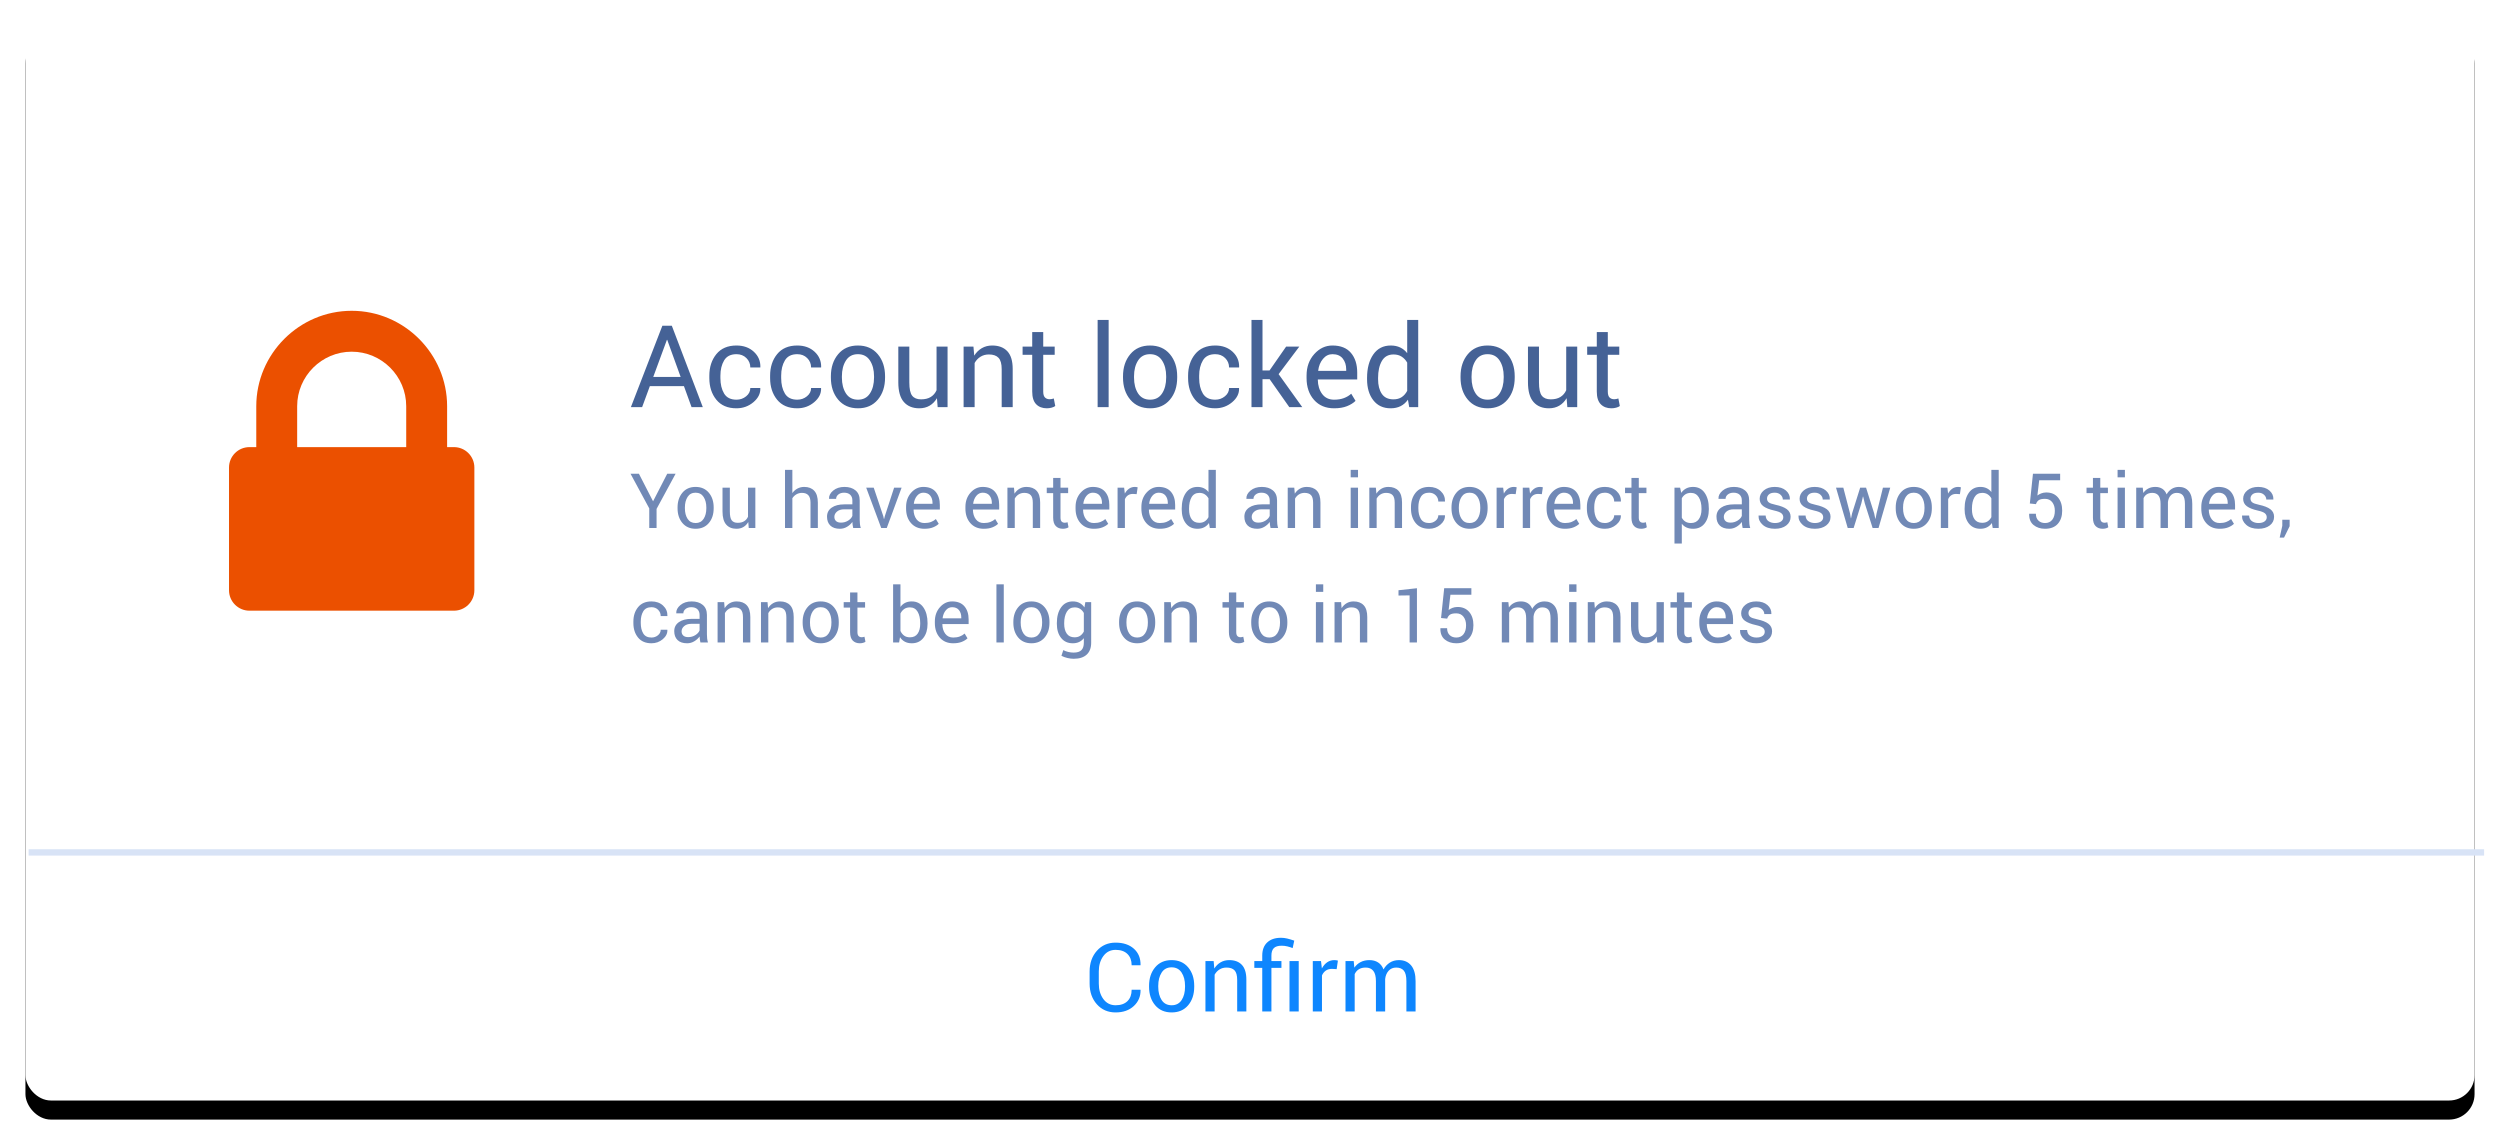 <?xml version="1.0" encoding="UTF-8"?>
<svg width="393px" height="178px" viewBox="0 0 393 178" version="1.1" xmlns="http://www.w3.org/2000/svg" xmlns:xlink="http://www.w3.org/1999/xlink">
    <!-- Generator: Sketch 41.2 (35397) - http://www.bohemiancoding.com/sketch -->
    <title>Group 28</title>
    <desc>Created with Sketch.</desc>
    <defs>
        <rect id="path-1" x="0" y="0" width="385" height="170" rx="4"></rect>
        <filter x="-50%" y="-50%" width="200%" height="200%" filterUnits="objectBoundingBox" id="filter-2">
            <feOffset dx="0" dy="1" in="SourceAlpha" result="shadowOffsetOuter1"></feOffset>
            <feGaussianBlur stdDeviation="2" in="shadowOffsetOuter1" result="shadowBlurOuter1"></feGaussianBlur>
            <feColorMatrix values="0 0 0 0 0   0 0 0 0 0   0 0 0 0 0  0 0 0 0.15 0" type="matrix" in="shadowBlurOuter1" result="shadowMatrixOuter1"></feColorMatrix>
            <feOffset dx="0" dy="2" in="SourceAlpha" result="shadowOffsetOuter2"></feOffset>
            <feGaussianBlur stdDeviation="1" in="shadowOffsetOuter2" result="shadowBlurOuter2"></feGaussianBlur>
            <feColorMatrix values="0 0 0 0 0   0 0 0 0 0   0 0 0 0 0  0 0 0 0.3 0" type="matrix" in="shadowBlurOuter2" result="shadowMatrixOuter2"></feColorMatrix>
            <feMerge>
                <feMergeNode in="shadowMatrixOuter1"></feMergeNode>
                <feMergeNode in="shadowMatrixOuter2"></feMergeNode>
            </feMerge>
        </filter>
    </defs>
    <g id="template(outline)" stroke="none" stroke-width="1" fill="none" fill-rule="evenodd">
        <g id="card-temp" transform="translate(-821, -1146)">
            <g id="Group-28" transform="translate(825, 1149)">
                <g id="Rectangle-147-Copy-5">
                    <use fill="black" fill-opacity="1" filter="url(#filter-2)" xlink:href="#path-1"></use>
                    <use fill="#FFFFFF" fill-rule="evenodd" xlink:href="#path-1"></use>
                </g>
                <path d="M42.714,67.286 L42.714,60.857 C42.714,56.136 46.565,52.286 51.286,52.286 C56.007,52.286 59.857,56.136 59.857,60.857 L59.857,67.286 L42.714,67.286 Z M70.571,70.5 C70.571,68.725 69.132,67.286 67.357,67.286 L66.286,67.286 L66.286,60.857 C66.286,52.62 59.522,45.857 51.286,45.857 C43.049,45.857 36.286,52.62 36.286,60.857 L36.286,67.286 L35.214,67.286 C33.44,67.286 32,68.725 32,70.5 L32,89.786 C32,91.56 33.44,93 35.214,93 L67.357,93 C69.132,93 70.571,91.56 70.571,89.786 L70.571,70.5 Z" id="lock-copy" fill="#EB5000"></path>
                <path d="M103.517,57.704 L98.155,57.704 L96.942,61 L95.176,61 L100.124,48.203 L101.609,48.203 L106.479,61 L104.712,61 L103.517,57.704 Z M98.691,56.254 L102.998,56.254 L100.889,50.427 L100.836,50.427 L98.691,56.254 Z M111.778,59.831 C112.353,59.831 112.858,59.654 113.294,59.299 C113.731,58.945 113.949,58.51 113.949,57.994 L115.505,57.994 L115.522,58.047 C115.552,58.867 115.187,59.595 114.428,60.231 C113.669,60.867 112.786,61.185 111.778,61.185 C110.396,61.185 109.338,60.733 108.605,59.831 C107.873,58.929 107.507,57.795 107.507,56.43 L107.507,56.061 C107.507,54.707 107.875,53.578 108.61,52.672 C109.345,51.767 110.401,51.314 111.778,51.314 C112.892,51.314 113.801,51.643 114.507,52.299 C115.213,52.955 115.555,53.761 115.531,54.716 L115.514,54.769 L113.949,54.769 C113.949,54.188 113.744,53.695 113.334,53.288 C112.924,52.88 112.405,52.677 111.778,52.677 C110.87,52.677 110.221,53.003 109.832,53.657 C109.442,54.31 109.247,55.111 109.247,56.061 L109.247,56.43 C109.247,57.402 109.44,58.212 109.827,58.86 C110.214,59.507 110.864,59.831 111.778,59.831 Z M121.332,59.831 C121.906,59.831 122.412,59.654 122.848,59.299 C123.285,58.945 123.503,58.51 123.503,57.994 L125.059,57.994 L125.076,58.047 C125.105,58.867 124.741,59.595 123.982,60.231 C123.223,60.867 122.34,61.185 121.332,61.185 C119.949,61.185 118.892,60.733 118.159,59.831 C117.427,58.929 117.061,57.795 117.061,56.43 L117.061,56.061 C117.061,54.707 117.428,53.578 118.164,52.672 C118.899,51.767 119.955,51.314 121.332,51.314 C122.445,51.314 123.355,51.643 124.061,52.299 C124.767,52.955 125.108,53.761 125.085,54.716 L125.067,54.769 L123.503,54.769 C123.503,54.188 123.298,53.695 122.888,53.288 C122.478,52.88 121.959,52.677 121.332,52.677 C120.424,52.677 119.775,53.003 119.385,53.657 C118.996,54.31 118.801,55.111 118.801,56.061 L118.801,56.43 C118.801,57.402 118.994,58.212 119.381,58.86 C119.768,59.507 120.418,59.831 121.332,59.831 Z M126.614,56.157 C126.614,54.751 126.995,53.592 127.757,52.681 C128.519,51.77 129.553,51.314 130.859,51.314 C132.178,51.314 133.219,51.769 133.984,52.677 C134.749,53.585 135.131,54.745 135.131,56.157 L135.131,56.351 C135.131,57.769 134.75,58.929 133.988,59.831 C133.227,60.733 132.189,61.185 130.877,61.185 C129.564,61.185 128.526,60.732 127.761,59.827 C126.997,58.921 126.614,57.763 126.614,56.351 L126.614,56.157 Z M128.346,56.351 C128.346,57.358 128.558,58.19 128.983,58.847 C129.408,59.503 130.039,59.831 130.877,59.831 C131.703,59.831 132.33,59.503 132.758,58.847 C133.186,58.19 133.399,57.358 133.399,56.351 L133.399,56.157 C133.399,55.161 133.184,54.332 132.753,53.67 C132.323,53.008 131.691,52.677 130.859,52.677 C130.033,52.677 129.408,53.008 128.983,53.67 C128.558,54.332 128.346,55.161 128.346,56.157 L128.346,56.351 Z M143.287,59.594 C142.988,60.104 142.604,60.496 142.136,60.771 C141.667,61.047 141.125,61.185 140.51,61.185 C139.473,61.185 138.664,60.854 138.084,60.191 C137.504,59.529 137.214,58.498 137.214,57.098 L137.214,51.49 L138.945,51.49 L138.945,57.115 C138.945,58.129 139.095,58.826 139.394,59.207 C139.692,59.588 140.158,59.778 140.791,59.778 C141.406,59.778 141.915,59.654 142.316,59.405 C142.717,59.156 143.021,58.803 143.226,58.346 L143.226,51.49 L144.957,51.49 L144.957,61 L143.401,61 L143.287,59.594 Z M149.026,51.49 L149.149,52.905 C149.466,52.401 149.863,52.01 150.34,51.732 C150.818,51.454 151.361,51.314 151.971,51.314 C152.996,51.314 153.79,51.615 154.353,52.215 C154.915,52.816 155.196,53.743 155.196,54.997 L155.196,61 L153.465,61 L153.465,55.032 C153.465,54.194 153.299,53.6 152.968,53.248 C152.637,52.896 152.132,52.721 151.452,52.721 C150.954,52.721 150.513,52.841 150.129,53.081 C149.746,53.321 149.439,53.649 149.211,54.065 L149.211,61 L147.479,61 L147.479,51.49 L149.026,51.49 Z M159.995,49.196 L159.995,51.49 L161.797,51.49 L161.797,52.773 L159.995,52.773 L159.995,58.548 C159.995,58.993 160.087,59.307 160.272,59.488 C160.457,59.67 160.701,59.761 161.006,59.761 C161.105,59.761 161.215,59.749 161.335,59.726 C161.456,59.702 161.562,59.673 161.656,59.638 L161.885,60.824 C161.756,60.93 161.567,61.016 161.318,61.083 C161.069,61.151 160.818,61.185 160.566,61.185 C159.863,61.185 159.304,60.972 158.888,60.547 C158.472,60.123 158.264,59.456 158.264,58.548 L158.264,52.773 L156.752,52.773 L156.752,51.49 L158.264,51.49 L158.264,49.196 L159.995,49.196 Z M170.278,61 L168.547,61 L168.547,47.289 L170.278,47.289 L170.278,61 Z M172.537,56.157 C172.537,54.751 172.918,53.592 173.68,52.681 C174.441,51.77 175.476,51.314 176.782,51.314 C178.101,51.314 179.142,51.769 179.907,52.677 C180.671,53.585 181.054,54.745 181.054,56.157 L181.054,56.351 C181.054,57.769 180.673,58.929 179.911,59.831 C179.149,60.733 178.112,61.185 176.8,61.185 C175.487,61.185 174.449,60.732 173.684,59.827 C172.919,58.921 172.537,57.763 172.537,56.351 L172.537,56.157 Z M174.269,56.351 C174.269,57.358 174.481,58.19 174.906,58.847 C175.331,59.503 175.962,59.831 176.8,59.831 C177.626,59.831 178.253,59.503 178.681,58.847 C179.108,58.19 179.322,57.358 179.322,56.351 L179.322,56.157 C179.322,55.161 179.107,54.332 178.676,53.67 C178.246,53.008 177.614,52.677 176.782,52.677 C175.956,52.677 175.331,53.008 174.906,53.67 C174.481,54.332 174.269,55.161 174.269,56.157 L174.269,56.351 Z M187.039,59.831 C187.613,59.831 188.119,59.654 188.555,59.299 C188.992,58.945 189.21,58.51 189.21,57.994 L190.766,57.994 L190.783,58.047 C190.812,58.867 190.448,59.595 189.689,60.231 C188.93,60.867 188.047,61.185 187.039,61.185 C185.656,61.185 184.599,60.733 183.866,59.831 C183.134,58.929 182.768,57.795 182.768,56.43 L182.768,56.061 C182.768,54.707 183.135,53.578 183.871,52.672 C184.606,51.767 185.662,51.314 187.039,51.314 C188.152,51.314 189.062,51.643 189.768,52.299 C190.474,52.955 190.815,53.761 190.792,54.716 L190.774,54.769 L189.21,54.769 C189.21,54.188 189.005,53.695 188.595,53.288 C188.185,52.88 187.666,52.677 187.039,52.677 C186.131,52.677 185.482,53.003 185.092,53.657 C184.703,54.31 184.508,55.111 184.508,56.061 L184.508,56.43 C184.508,57.402 184.701,58.212 185.088,58.86 C185.475,59.507 186.125,59.831 187.039,59.831 Z M195.591,56.614 L194.466,56.614 L194.466,61 L192.734,61 L192.734,47.289 L194.466,47.289 L194.466,55.234 L195.573,55.234 L198.175,51.49 L200.249,51.49 L196.997,55.814 L200.715,61 L198.676,61 L195.591,56.614 Z M205.725,61.185 C204.4,61.185 203.347,60.744 202.565,59.862 C201.783,58.98 201.392,57.836 201.392,56.43 L201.392,56.043 C201.392,54.689 201.794,53.563 202.6,52.664 C203.406,51.764 204.359,51.314 205.461,51.314 C206.744,51.314 207.714,51.701 208.37,52.475 C209.026,53.248 209.354,54.279 209.354,55.568 L209.354,56.649 L203.185,56.649 L203.158,56.693 C203.176,57.607 203.407,58.359 203.853,58.948 C204.298,59.537 204.922,59.831 205.725,59.831 C206.311,59.831 206.825,59.748 207.267,59.581 C207.709,59.414 208.092,59.184 208.414,58.891 L209.091,60.016 C208.751,60.35 208.303,60.628 207.746,60.851 C207.189,61.073 206.516,61.185 205.725,61.185 Z M205.461,52.677 C204.881,52.677 204.386,52.921 203.976,53.411 C203.565,53.9 203.313,54.514 203.22,55.252 L203.237,55.296 L207.623,55.296 L207.623,55.067 C207.623,54.388 207.441,53.819 207.078,53.362 C206.715,52.905 206.176,52.677 205.461,52.677 Z M210.901,56.421 C210.901,54.892 211.228,53.658 211.881,52.721 C212.535,51.783 213.45,51.314 214.628,51.314 C215.185,51.314 215.678,51.417 216.109,51.622 C216.54,51.827 216.907,52.126 217.212,52.519 L217.212,47.289 L218.943,47.289 L218.943,61 L217.528,61 L217.326,59.831 C217.016,60.276 216.635,60.613 216.184,60.842 C215.732,61.07 215.208,61.185 214.61,61.185 C213.45,61.185 212.542,60.764 211.886,59.923 C211.229,59.083 210.901,57.977 210.901,56.605 L210.901,56.421 Z M212.633,56.605 C212.633,57.566 212.829,58.335 213.222,58.913 C213.614,59.49 214.224,59.778 215.05,59.778 C215.565,59.778 215.999,59.661 216.351,59.427 C216.702,59.192 216.989,58.864 217.212,58.442 L217.212,54.004 C216.989,53.611 216.701,53.299 216.346,53.068 C215.992,52.836 215.565,52.721 215.067,52.721 C214.235,52.721 213.622,53.063 213.226,53.749 C212.831,54.435 212.633,55.325 212.633,56.421 L212.633,56.605 Z M225.597,56.157 C225.597,54.751 225.978,53.592 226.739,52.681 C227.501,51.77 228.535,51.314 229.842,51.314 C231.16,51.314 232.202,51.769 232.966,52.677 C233.731,53.585 234.113,54.745 234.113,56.157 L234.113,56.351 C234.113,57.769 233.732,58.929 232.971,59.831 C232.209,60.733 231.172,61.185 229.859,61.185 C228.547,61.185 227.508,60.732 226.744,59.827 C225.979,58.921 225.597,57.763 225.597,56.351 L225.597,56.157 Z M227.328,56.351 C227.328,57.358 227.541,58.19 227.965,58.847 C228.39,59.503 229.021,59.831 229.859,59.831 C230.686,59.831 231.312,59.503 231.74,58.847 C232.168,58.19 232.382,57.358 232.382,56.351 L232.382,56.157 C232.382,55.161 232.167,54.332 231.736,53.67 C231.305,53.008 230.674,52.677 229.842,52.677 C229.016,52.677 228.39,53.008 227.965,53.67 C227.541,54.332 227.328,55.161 227.328,56.157 L227.328,56.351 Z M242.27,59.594 C241.971,60.104 241.587,60.496 241.118,60.771 C240.649,61.047 240.107,61.185 239.492,61.185 C238.455,61.185 237.646,60.854 237.066,60.191 C236.486,59.529 236.196,58.498 236.196,57.098 L236.196,51.49 L237.928,51.49 L237.928,57.115 C237.928,58.129 238.077,58.826 238.376,59.207 C238.675,59.588 239.141,59.778 239.773,59.778 C240.389,59.778 240.897,59.654 241.298,59.405 C241.7,59.156 242.003,58.803 242.208,58.346 L242.208,51.49 L243.939,51.49 L243.939,61 L242.384,61 L242.27,59.594 Z M248.747,49.196 L248.747,51.49 L250.549,51.49 L250.549,52.773 L248.747,52.773 L248.747,58.548 C248.747,58.993 248.839,59.307 249.024,59.488 C249.208,59.67 249.453,59.761 249.758,59.761 C249.857,59.761 249.967,59.749 250.087,59.726 C250.208,59.702 250.314,59.673 250.408,59.638 L250.637,60.824 C250.508,60.93 250.319,61.016 250.07,61.083 C249.821,61.151 249.57,61.185 249.318,61.185 C248.615,61.185 248.056,60.972 247.64,60.547 C247.224,60.123 247.016,59.456 247.016,58.548 L247.016,52.773 L245.504,52.773 L245.504,51.49 L247.016,51.49 L247.016,49.196 L248.747,49.196 Z" id="Account-locked-out-Copy" fill="#456296"></path>
                <path d="M98.662,75.805 L100.889,71.469 L102.207,71.469 L99.213,77 L99.213,80 L98.064,80 L98.064,76.924 L95.117,71.469 L96.436,71.469 L98.662,75.805 Z M102.512,76.771 C102.512,75.834 102.766,75.062 103.273,74.454 C103.781,73.847 104.471,73.543 105.342,73.543 C106.221,73.543 106.915,73.846 107.425,74.451 C107.935,75.057 108.189,75.83 108.189,76.771 L108.189,76.9 C108.189,77.846 107.936,78.619 107.428,79.221 C106.92,79.822 106.229,80.123 105.354,80.123 C104.479,80.123 103.786,79.821 103.276,79.218 C102.767,78.614 102.512,77.842 102.512,76.9 L102.512,76.771 Z M103.666,76.9 C103.666,77.572 103.808,78.127 104.091,78.564 C104.374,79.002 104.795,79.221 105.354,79.221 C105.904,79.221 106.322,79.002 106.607,78.564 C106.893,78.127 107.035,77.572 107.035,76.9 L107.035,76.771 C107.035,76.107 106.892,75.555 106.604,75.113 C106.317,74.672 105.896,74.451 105.342,74.451 C104.791,74.451 104.374,74.672 104.091,75.113 C103.808,75.555 103.666,76.107 103.666,76.771 L103.666,76.9 Z M113.627,79.062 C113.428,79.402 113.172,79.664 112.859,79.848 C112.547,80.031 112.186,80.123 111.775,80.123 C111.084,80.123 110.545,79.902 110.158,79.461 C109.771,79.02 109.578,78.332 109.578,77.398 L109.578,73.66 L110.732,73.66 L110.732,77.41 C110.732,78.086 110.832,78.551 111.031,78.805 C111.23,79.059 111.541,79.186 111.963,79.186 C112.373,79.186 112.712,79.103 112.979,78.937 C113.247,78.771 113.449,78.535 113.586,78.23 L113.586,73.66 L114.74,73.66 L114.74,80 L113.703,80 L113.627,79.062 Z M120.559,74.51 C120.777,74.205 121.046,73.968 121.364,73.798 C121.683,73.628 122.035,73.543 122.422,73.543 C123.098,73.543 123.624,73.746 124.001,74.152 C124.378,74.559 124.566,75.184 124.566,76.027 L124.566,80 L123.412,80 L123.412,76.016 C123.412,75.492 123.3,75.105 123.075,74.855 C122.851,74.605 122.516,74.48 122.07,74.48 C121.75,74.48 121.46,74.556 121.2,74.706 C120.94,74.856 120.727,75.061 120.559,75.318 L120.559,80 L119.404,80 L119.404,70.859 L120.559,70.859 L120.559,74.51 Z M130.121,80 C130.082,79.809 130.052,79.64 130.03,79.493 C130.009,79.347 129.996,79.199 129.992,79.051 C129.777,79.355 129.497,79.61 129.151,79.815 C128.806,80.021 128.434,80.123 128.035,80.123 C127.375,80.123 126.872,79.954 126.526,79.616 C126.181,79.278 126.008,78.813 126.008,78.219 C126.008,77.613 126.253,77.14 126.743,76.798 C127.233,76.456 127.898,76.285 128.738,76.285 L129.992,76.285 L129.992,75.658 C129.992,75.287 129.879,74.993 129.652,74.776 C129.426,74.56 129.105,74.451 128.691,74.451 C128.32,74.451 128.019,74.546 127.786,74.735 C127.554,74.925 127.438,75.152 127.438,75.418 L126.336,75.418 L126.324,75.383 C126.301,74.922 126.519,74.5 126.978,74.117 C127.437,73.734 128.029,73.543 128.756,73.543 C129.475,73.543 130.053,73.726 130.49,74.091 C130.928,74.456 131.146,74.982 131.146,75.67 L131.146,78.723 C131.146,78.949 131.158,79.168 131.182,79.379 C131.205,79.59 131.248,79.797 131.311,80 L130.121,80 Z M128.205,79.156 C128.623,79.156 129,79.049 129.336,78.834 C129.672,78.619 129.891,78.373 129.992,78.096 L129.992,77.064 L128.697,77.064 C128.232,77.064 127.86,77.182 127.581,77.416 C127.302,77.65 127.162,77.926 127.162,78.242 C127.162,78.523 127.25,78.746 127.426,78.91 C127.602,79.074 127.861,79.156 128.205,79.156 Z M134.85,78.131 L134.949,78.576 L134.984,78.576 L135.096,78.131 L136.555,73.66 L137.732,73.66 L135.4,80 L134.527,80 L132.166,73.66 L133.35,73.66 L134.85,78.131 Z M141.324,80.123 C140.441,80.123 139.739,79.829 139.218,79.241 C138.696,78.653 138.436,77.891 138.436,76.953 L138.436,76.695 C138.436,75.793 138.704,75.042 139.241,74.442 C139.778,73.843 140.414,73.543 141.148,73.543 C142.004,73.543 142.65,73.801 143.088,74.316 C143.525,74.832 143.744,75.52 143.744,76.379 L143.744,77.1 L139.631,77.1 L139.613,77.129 C139.625,77.738 139.779,78.239 140.076,78.632 C140.373,79.024 140.789,79.221 141.324,79.221 C141.715,79.221 142.058,79.165 142.353,79.054 C142.647,78.942 142.902,78.789 143.117,78.594 L143.568,79.344 C143.342,79.566 143.043,79.752 142.672,79.9 C142.301,80.049 141.852,80.123 141.324,80.123 Z M141.148,74.451 C140.762,74.451 140.432,74.614 140.158,74.94 C139.885,75.267 139.717,75.676 139.654,76.168 L139.666,76.197 L142.59,76.197 L142.59,76.045 C142.59,75.592 142.469,75.213 142.227,74.908 C141.984,74.604 141.625,74.451 141.148,74.451 Z M150.652,80.123 C149.77,80.123 149.067,79.829 148.546,79.241 C148.024,78.653 147.764,77.891 147.764,76.953 L147.764,76.695 C147.764,75.793 148.032,75.042 148.569,74.442 C149.106,73.843 149.742,73.543 150.477,73.543 C151.332,73.543 151.979,73.801 152.416,74.316 C152.854,74.832 153.072,75.52 153.072,76.379 L153.072,77.1 L148.959,77.1 L148.941,77.129 C148.953,77.738 149.107,78.239 149.404,78.632 C149.701,79.024 150.117,79.221 150.652,79.221 C151.043,79.221 151.386,79.165 151.681,79.054 C151.976,78.942 152.23,78.789 152.445,78.594 L152.896,79.344 C152.67,79.566 152.371,79.752 152,79.9 C151.629,80.049 151.18,80.123 150.652,80.123 Z M150.477,74.451 C150.09,74.451 149.76,74.614 149.486,74.94 C149.213,75.267 149.045,75.676 148.982,76.168 L148.994,76.197 L151.918,76.197 L151.918,76.045 C151.918,75.592 151.797,75.213 151.555,74.908 C151.312,74.604 150.953,74.451 150.477,74.451 Z M155.398,73.66 L155.48,74.604 C155.691,74.268 155.956,74.007 156.274,73.821 C156.593,73.636 156.955,73.543 157.361,73.543 C158.045,73.543 158.574,73.743 158.949,74.144 C159.324,74.544 159.512,75.162 159.512,75.998 L159.512,80 L158.357,80 L158.357,76.021 C158.357,75.463 158.247,75.066 158.026,74.832 C157.806,74.598 157.469,74.48 157.016,74.48 C156.684,74.48 156.39,74.561 156.134,74.721 C155.878,74.881 155.674,75.1 155.521,75.377 L155.521,80 L154.367,80 L154.367,73.66 L155.398,73.66 Z M162.711,72.131 L162.711,73.66 L163.912,73.66 L163.912,74.516 L162.711,74.516 L162.711,78.365 C162.711,78.662 162.772,78.871 162.896,78.992 C163.019,79.113 163.182,79.174 163.385,79.174 C163.451,79.174 163.524,79.166 163.604,79.15 C163.685,79.135 163.756,79.115 163.818,79.092 L163.971,79.883 C163.885,79.953 163.759,80.011 163.593,80.056 C163.427,80.101 163.26,80.123 163.092,80.123 C162.623,80.123 162.25,79.981 161.973,79.698 C161.695,79.415 161.557,78.971 161.557,78.365 L161.557,74.516 L160.549,74.516 L160.549,73.66 L161.557,73.66 L161.557,72.131 L162.711,72.131 Z M167.967,80.123 C167.084,80.123 166.382,79.829 165.86,79.241 C165.339,78.653 165.078,77.891 165.078,76.953 L165.078,76.695 C165.078,75.793 165.347,75.042 165.884,74.442 C166.421,73.843 167.057,73.543 167.791,73.543 C168.646,73.543 169.293,73.801 169.73,74.316 C170.168,74.832 170.387,75.52 170.387,76.379 L170.387,77.1 L166.273,77.1 L166.256,77.129 C166.268,77.738 166.422,78.239 166.719,78.632 C167.016,79.024 167.432,79.221 167.967,79.221 C168.357,79.221 168.7,79.165 168.995,79.054 C169.29,78.942 169.545,78.789 169.76,78.594 L170.211,79.344 C169.984,79.566 169.686,79.752 169.314,79.9 C168.943,80.049 168.494,80.123 167.967,80.123 Z M167.791,74.451 C167.404,74.451 167.074,74.614 166.801,74.94 C166.527,75.267 166.359,75.676 166.297,76.168 L166.309,76.197 L169.232,76.197 L169.232,76.045 C169.232,75.592 169.111,75.213 168.869,74.908 C168.627,74.604 168.268,74.451 167.791,74.451 Z M174.682,74.68 L174.09,74.645 C173.785,74.645 173.528,74.717 173.319,74.861 C173.11,75.006 172.949,75.209 172.836,75.471 L172.836,80 L171.682,80 L171.682,73.66 L172.713,73.66 L172.824,74.586 C173.004,74.258 173.226,74.002 173.489,73.818 C173.753,73.635 174.057,73.543 174.4,73.543 C174.486,73.543 174.568,73.55 174.646,73.563 C174.725,73.577 174.789,73.592 174.84,73.607 L174.682,74.68 Z M178.314,80.123 C177.432,80.123 176.729,79.829 176.208,79.241 C175.687,78.653 175.426,77.891 175.426,76.953 L175.426,76.695 C175.426,75.793 175.694,75.042 176.231,74.442 C176.769,73.843 177.404,73.543 178.139,73.543 C178.994,73.543 179.641,73.801 180.078,74.316 C180.516,74.832 180.734,75.52 180.734,76.379 L180.734,77.1 L176.621,77.1 L176.604,77.129 C176.615,77.738 176.77,78.239 177.066,78.632 C177.363,79.024 177.779,79.221 178.314,79.221 C178.705,79.221 179.048,79.165 179.343,79.054 C179.638,78.942 179.893,78.789 180.107,78.594 L180.559,79.344 C180.332,79.566 180.033,79.752 179.662,79.9 C179.291,80.049 178.842,80.123 178.314,80.123 Z M178.139,74.451 C177.752,74.451 177.422,74.614 177.148,74.94 C176.875,75.267 176.707,75.676 176.645,76.168 L176.656,76.197 L179.58,76.197 L179.58,76.045 C179.58,75.592 179.459,75.213 179.217,74.908 C178.975,74.604 178.615,74.451 178.139,74.451 Z M181.766,76.947 C181.766,75.928 181.983,75.105 182.419,74.48 C182.854,73.855 183.465,73.543 184.25,73.543 C184.621,73.543 184.95,73.611 185.237,73.748 C185.524,73.885 185.77,74.084 185.973,74.346 L185.973,70.859 L187.127,70.859 L187.127,80 L186.184,80 L186.049,79.221 C185.842,79.518 185.588,79.742 185.287,79.895 C184.986,80.047 184.637,80.123 184.238,80.123 C183.465,80.123 182.859,79.843 182.422,79.282 C181.984,78.722 181.766,77.984 181.766,77.07 L181.766,76.947 Z M182.92,77.07 C182.92,77.711 183.051,78.224 183.312,78.608 C183.574,78.993 183.98,79.186 184.531,79.186 C184.875,79.186 185.164,79.107 185.398,78.951 C185.633,78.795 185.824,78.576 185.973,78.295 L185.973,75.336 C185.824,75.074 185.632,74.866 185.396,74.712 C185.159,74.558 184.875,74.48 184.543,74.48 C183.988,74.48 183.579,74.709 183.315,75.166 C183.052,75.623 182.92,76.217 182.92,76.947 L182.92,77.07 Z M195.729,80 C195.689,79.809 195.659,79.64 195.638,79.493 C195.616,79.347 195.604,79.199 195.6,79.051 C195.385,79.355 195.104,79.61 194.759,79.815 C194.413,80.021 194.041,80.123 193.643,80.123 C192.982,80.123 192.479,79.954 192.134,79.616 C191.788,79.278 191.615,78.813 191.615,78.219 C191.615,77.613 191.86,77.14 192.351,76.798 C192.841,76.456 193.506,76.285 194.346,76.285 L195.6,76.285 L195.6,75.658 C195.6,75.287 195.486,74.993 195.26,74.776 C195.033,74.56 194.713,74.451 194.299,74.451 C193.928,74.451 193.626,74.546 193.394,74.735 C193.161,74.925 193.045,75.152 193.045,75.418 L191.943,75.418 L191.932,75.383 C191.908,74.922 192.126,74.5 192.585,74.117 C193.044,73.734 193.637,73.543 194.363,73.543 C195.082,73.543 195.66,73.726 196.098,74.091 C196.535,74.456 196.754,74.982 196.754,75.67 L196.754,78.723 C196.754,78.949 196.766,79.168 196.789,79.379 C196.812,79.59 196.855,79.797 196.918,80 L195.729,80 Z M193.812,79.156 C194.23,79.156 194.607,79.049 194.943,78.834 C195.279,78.619 195.498,78.373 195.6,78.096 L195.6,77.064 L194.305,77.064 C193.84,77.064 193.468,77.182 193.188,77.416 C192.909,77.65 192.77,77.926 192.77,78.242 C192.77,78.523 192.857,78.746 193.033,78.91 C193.209,79.074 193.469,79.156 193.812,79.156 Z M199.461,73.66 L199.543,74.604 C199.754,74.268 200.019,74.007 200.337,73.821 C200.655,73.636 201.018,73.543 201.424,73.543 C202.107,73.543 202.637,73.743 203.012,74.144 C203.387,74.544 203.574,75.162 203.574,75.998 L203.574,80 L202.42,80 L202.42,76.021 C202.42,75.463 202.31,75.066 202.089,74.832 C201.868,74.598 201.531,74.48 201.078,74.48 C200.746,74.48 200.452,74.561 200.196,74.721 C199.94,74.881 199.736,75.1 199.584,75.377 L199.584,80 L198.43,80 L198.43,73.66 L199.461,73.66 Z M209.48,80 L208.326,80 L208.326,73.66 L209.48,73.66 L209.48,80 Z M209.48,72.037 L208.326,72.037 L208.326,70.859 L209.48,70.859 L209.48,72.037 Z M212.287,73.66 L212.369,74.604 C212.58,74.268 212.845,74.007 213.163,73.821 C213.481,73.636 213.844,73.543 214.25,73.543 C214.934,73.543 215.463,73.743 215.838,74.144 C216.213,74.544 216.4,75.162 216.4,75.998 L216.4,80 L215.246,80 L215.246,76.021 C215.246,75.463 215.136,75.066 214.915,74.832 C214.694,74.598 214.357,74.48 213.904,74.48 C213.572,74.48 213.278,74.561 213.022,74.721 C212.767,74.881 212.563,75.1 212.41,75.377 L212.41,80 L211.256,80 L211.256,73.66 L212.287,73.66 Z M220.654,79.221 C221.037,79.221 221.374,79.103 221.665,78.866 C221.956,78.63 222.102,78.34 222.102,77.996 L223.139,77.996 L223.15,78.031 C223.17,78.578 222.927,79.063 222.421,79.487 C221.915,79.911 221.326,80.123 220.654,80.123 C219.732,80.123 219.027,79.822 218.539,79.221 C218.051,78.619 217.807,77.863 217.807,76.953 L217.807,76.707 C217.807,75.805 218.052,75.052 218.542,74.448 C219.032,73.845 219.736,73.543 220.654,73.543 C221.396,73.543 222.003,73.762 222.474,74.199 C222.944,74.637 223.172,75.174 223.156,75.811 L223.145,75.846 L222.102,75.846 C222.102,75.459 221.965,75.13 221.691,74.858 C221.418,74.587 221.072,74.451 220.654,74.451 C220.049,74.451 219.616,74.669 219.356,75.104 C219.097,75.54 218.967,76.074 218.967,76.707 L218.967,76.953 C218.967,77.602 219.096,78.142 219.354,78.573 C219.611,79.005 220.045,79.221 220.654,79.221 Z M224.176,76.771 C224.176,75.834 224.43,75.062 224.938,74.454 C225.445,73.847 226.135,73.543 227.006,73.543 C227.885,73.543 228.579,73.846 229.089,74.451 C229.599,75.057 229.854,75.83 229.854,76.771 L229.854,76.9 C229.854,77.846 229.6,78.619 229.092,79.221 C228.584,79.822 227.893,80.123 227.018,80.123 C226.143,80.123 225.45,79.821 224.94,79.218 C224.431,78.614 224.176,77.842 224.176,76.9 L224.176,76.771 Z M225.33,76.9 C225.33,77.572 225.472,78.127 225.755,78.564 C226.038,79.002 226.459,79.221 227.018,79.221 C227.568,79.221 227.986,79.002 228.271,78.564 C228.557,78.127 228.699,77.572 228.699,76.9 L228.699,76.771 C228.699,76.107 228.556,75.555 228.269,75.113 C227.981,74.672 227.561,74.451 227.006,74.451 C226.455,74.451 226.038,74.672 225.755,75.113 C225.472,75.555 225.33,76.107 225.33,76.771 L225.33,76.9 Z M234.266,74.68 L233.674,74.645 C233.369,74.645 233.112,74.717 232.903,74.861 C232.694,75.006 232.533,75.209 232.42,75.471 L232.42,80 L231.266,80 L231.266,73.66 L232.297,73.66 L232.408,74.586 C232.588,74.258 232.81,74.002 233.073,73.818 C233.337,73.635 233.641,73.543 233.984,73.543 C234.07,73.543 234.152,73.55 234.23,73.563 C234.309,73.577 234.373,73.592 234.424,73.607 L234.266,74.68 Z M238.379,74.68 L237.787,74.645 C237.482,74.645 237.226,74.717 237.017,74.861 C236.808,75.006 236.646,75.209 236.533,75.471 L236.533,80 L235.379,80 L235.379,73.66 L236.41,73.66 L236.521,74.586 C236.701,74.258 236.923,74.002 237.187,73.818 C237.45,73.635 237.754,73.543 238.098,73.543 C238.184,73.543 238.266,73.55 238.344,73.563 C238.422,73.577 238.486,73.592 238.537,73.607 L238.379,74.68 Z M242.012,80.123 C241.129,80.123 240.427,79.829 239.905,79.241 C239.384,78.653 239.123,77.891 239.123,76.953 L239.123,76.695 C239.123,75.793 239.392,75.042 239.929,74.442 C240.466,73.843 241.102,73.543 241.836,73.543 C242.691,73.543 243.338,73.801 243.775,74.316 C244.213,74.832 244.432,75.52 244.432,76.379 L244.432,77.1 L240.318,77.1 L240.301,77.129 C240.312,77.738 240.467,78.239 240.764,78.632 C241.061,79.024 241.477,79.221 242.012,79.221 C242.402,79.221 242.745,79.165 243.04,79.054 C243.335,78.942 243.59,78.789 243.805,78.594 L244.256,79.344 C244.029,79.566 243.73,79.752 243.359,79.9 C242.988,80.049 242.539,80.123 242.012,80.123 Z M241.836,74.451 C241.449,74.451 241.119,74.614 240.846,74.94 C240.572,75.267 240.404,75.676 240.342,76.168 L240.354,76.197 L243.277,76.197 L243.277,76.045 C243.277,75.592 243.156,75.213 242.914,74.908 C242.672,74.604 242.313,74.451 241.836,74.451 Z M248.305,79.221 C248.688,79.221 249.024,79.103 249.315,78.866 C249.606,78.63 249.752,78.34 249.752,77.996 L250.789,77.996 L250.801,78.031 C250.82,78.578 250.577,79.063 250.071,79.487 C249.565,79.911 248.977,80.123 248.305,80.123 C247.383,80.123 246.678,79.822 246.189,79.221 C245.701,78.619 245.457,77.863 245.457,76.953 L245.457,76.707 C245.457,75.805 245.702,75.052 246.192,74.448 C246.683,73.845 247.387,73.543 248.305,73.543 C249.047,73.543 249.653,73.762 250.124,74.199 C250.595,74.637 250.822,75.174 250.807,75.811 L250.795,75.846 L249.752,75.846 C249.752,75.459 249.615,75.13 249.342,74.858 C249.068,74.587 248.723,74.451 248.305,74.451 C247.699,74.451 247.267,74.669 247.007,75.104 C246.747,75.54 246.617,76.074 246.617,76.707 L246.617,76.953 C246.617,77.602 246.746,78.142 247.004,78.573 C247.262,79.005 247.695,79.221 248.305,79.221 Z M253.619,72.131 L253.619,73.66 L254.82,73.66 L254.82,74.516 L253.619,74.516 L253.619,78.365 C253.619,78.662 253.681,78.871 253.804,78.992 C253.927,79.113 254.09,79.174 254.293,79.174 C254.359,79.174 254.433,79.166 254.513,79.15 C254.593,79.135 254.664,79.115 254.727,79.092 L254.879,79.883 C254.793,79.953 254.667,80.011 254.501,80.056 C254.335,80.101 254.168,80.123 254,80.123 C253.531,80.123 253.158,79.981 252.881,79.698 C252.604,79.415 252.465,78.971 252.465,78.365 L252.465,74.516 L251.457,74.516 L251.457,73.66 L252.465,73.66 L252.465,72.131 L253.619,72.131 Z M264.629,77.07 C264.629,77.984 264.41,78.722 263.973,79.282 C263.535,79.843 262.932,80.123 262.162,80.123 C261.771,80.123 261.429,80.058 261.134,79.927 C260.839,79.796 260.588,79.6 260.381,79.338 L260.381,82.438 L259.227,82.438 L259.227,73.66 L260.111,73.66 L260.293,74.48 C260.5,74.176 260.758,73.943 261.066,73.783 C261.375,73.623 261.734,73.543 262.145,73.543 C262.93,73.543 263.54,73.854 263.976,74.478 C264.411,75.101 264.629,75.924 264.629,76.947 L264.629,77.07 Z M263.475,76.947 C263.475,76.229 263.333,75.638 263.05,75.175 C262.767,74.712 262.35,74.48 261.799,74.48 C261.467,74.48 261.184,74.556 260.949,74.706 C260.715,74.856 260.525,75.062 260.381,75.324 L260.381,78.389 C260.525,78.65 260.715,78.854 260.949,79.001 C261.184,79.147 261.471,79.221 261.811,79.221 C262.357,79.221 262.771,79.021 263.053,78.62 C263.334,78.22 263.475,77.703 263.475,77.07 L263.475,76.947 Z M269.943,80 C269.904,79.809 269.874,79.64 269.853,79.493 C269.831,79.347 269.818,79.199 269.814,79.051 C269.6,79.355 269.319,79.61 268.974,79.815 C268.628,80.021 268.256,80.123 267.857,80.123 C267.197,80.123 266.694,79.954 266.349,79.616 C266.003,79.278 265.83,78.813 265.83,78.219 C265.83,77.613 266.075,77.14 266.565,76.798 C267.056,76.456 267.721,76.285 268.561,76.285 L269.814,76.285 L269.814,75.658 C269.814,75.287 269.701,74.993 269.475,74.776 C269.248,74.56 268.928,74.451 268.514,74.451 C268.143,74.451 267.841,74.546 267.608,74.735 C267.376,74.925 267.26,75.152 267.26,75.418 L266.158,75.418 L266.146,75.383 C266.123,74.922 266.341,74.5 266.8,74.117 C267.259,73.734 267.852,73.543 268.578,73.543 C269.297,73.543 269.875,73.726 270.312,74.091 C270.75,74.456 270.969,74.982 270.969,75.67 L270.969,78.723 C270.969,78.949 270.98,79.168 271.004,79.379 C271.027,79.59 271.07,79.797 271.133,80 L269.943,80 Z M268.027,79.156 C268.445,79.156 268.822,79.049 269.158,78.834 C269.494,78.619 269.713,78.373 269.814,78.096 L269.814,77.064 L268.52,77.064 C268.055,77.064 267.683,77.182 267.403,77.416 C267.124,77.65 266.984,77.926 266.984,78.242 C266.984,78.523 267.072,78.746 267.248,78.91 C267.424,79.074 267.684,79.156 268.027,79.156 Z M276.33,78.318 C276.33,78.064 276.233,77.855 276.04,77.691 C275.847,77.527 275.48,77.385 274.941,77.264 C274.172,77.096 273.593,76.868 273.204,76.581 C272.815,76.294 272.621,75.902 272.621,75.406 C272.621,74.891 272.84,74.451 273.277,74.088 C273.715,73.725 274.285,73.543 274.988,73.543 C275.727,73.543 276.313,73.732 276.749,74.111 C277.185,74.49 277.393,74.951 277.373,75.494 L277.361,75.529 L276.26,75.529 C276.26,75.252 276.144,75.003 275.911,74.782 C275.679,74.562 275.371,74.451 274.988,74.451 C274.578,74.451 274.273,74.541 274.074,74.721 C273.875,74.9 273.775,75.117 273.775,75.371 C273.775,75.621 273.863,75.818 274.039,75.963 C274.215,76.107 274.572,76.236 275.111,76.35 C275.912,76.521 276.508,76.755 276.898,77.05 C277.289,77.345 277.484,77.74 277.484,78.236 C277.484,78.799 277.257,79.254 276.802,79.602 C276.347,79.949 275.752,80.123 275.018,80.123 C274.209,80.123 273.572,79.918 273.107,79.508 C272.643,79.098 272.422,78.619 272.445,78.072 L272.457,78.037 L273.559,78.037 C273.578,78.447 273.73,78.747 274.016,78.937 C274.301,79.126 274.635,79.221 275.018,79.221 C275.428,79.221 275.749,79.138 275.981,78.972 C276.214,78.806 276.33,78.588 276.33,78.318 Z M282.605,78.318 C282.605,78.064 282.509,77.855 282.315,77.691 C282.122,77.527 281.756,77.385 281.217,77.264 C280.447,77.096 279.868,76.868 279.479,76.581 C279.091,76.294 278.896,75.902 278.896,75.406 C278.896,74.891 279.115,74.451 279.553,74.088 C279.99,73.725 280.561,73.543 281.264,73.543 C282.002,73.543 282.589,73.732 283.024,74.111 C283.46,74.49 283.668,74.951 283.648,75.494 L283.637,75.529 L282.535,75.529 C282.535,75.252 282.419,75.003 282.187,74.782 C281.954,74.562 281.646,74.451 281.264,74.451 C280.854,74.451 280.549,74.541 280.35,74.721 C280.15,74.9 280.051,75.117 280.051,75.371 C280.051,75.621 280.139,75.818 280.314,75.963 C280.49,76.107 280.848,76.236 281.387,76.35 C282.188,76.521 282.783,76.755 283.174,77.05 C283.564,77.345 283.76,77.74 283.76,78.236 C283.76,78.799 283.532,79.254 283.077,79.602 C282.622,79.949 282.027,80.123 281.293,80.123 C280.484,80.123 279.848,79.918 279.383,79.508 C278.918,79.098 278.697,78.619 278.721,78.072 L278.732,78.037 L279.834,78.037 C279.854,78.447 280.006,78.747 280.291,78.937 C280.576,79.126 280.91,79.221 281.293,79.221 C281.703,79.221 282.024,79.138 282.257,78.972 C282.489,78.806 282.605,78.588 282.605,78.318 Z M286.818,77.691 L286.953,78.459 L286.988,78.459 L287.152,77.691 L288.418,73.66 L289.344,73.66 L290.615,77.691 L290.797,78.547 L290.832,78.547 L291.002,77.691 L291.998,73.66 L293.146,73.66 L291.307,80 L290.375,80 L289.15,76.139 L288.887,75.061 L288.852,75.066 L288.6,76.139 L287.393,80 L286.461,80 L284.621,73.66 L285.77,73.66 L286.818,77.691 Z M294.008,76.771 C294.008,75.834 294.262,75.062 294.77,74.454 C295.277,73.847 295.967,73.543 296.838,73.543 C297.717,73.543 298.411,73.846 298.921,74.451 C299.431,75.057 299.686,75.83 299.686,76.771 L299.686,76.9 C299.686,77.846 299.432,78.619 298.924,79.221 C298.416,79.822 297.725,80.123 296.85,80.123 C295.975,80.123 295.282,79.821 294.772,79.218 C294.263,78.614 294.008,77.842 294.008,76.9 L294.008,76.771 Z M295.162,76.9 C295.162,77.572 295.304,78.127 295.587,78.564 C295.87,79.002 296.291,79.221 296.85,79.221 C297.4,79.221 297.818,79.002 298.104,78.564 C298.389,78.127 298.531,77.572 298.531,76.9 L298.531,76.771 C298.531,76.107 298.388,75.555 298.101,75.113 C297.813,74.672 297.393,74.451 296.838,74.451 C296.287,74.451 295.87,74.672 295.587,75.113 C295.304,75.555 295.162,76.107 295.162,76.771 L295.162,76.9 Z M304.098,74.68 L303.506,74.645 C303.201,74.645 302.944,74.717 302.735,74.861 C302.526,75.006 302.365,75.209 302.252,75.471 L302.252,80 L301.098,80 L301.098,73.66 L302.129,73.66 L302.24,74.586 C302.42,74.258 302.642,74.002 302.905,73.818 C303.169,73.635 303.473,73.543 303.816,73.543 C303.902,73.543 303.984,73.55 304.062,73.563 C304.141,73.577 304.205,73.592 304.256,73.607 L304.098,74.68 Z M304.836,76.947 C304.836,75.928 305.054,75.105 305.489,74.48 C305.925,73.855 306.535,73.543 307.32,73.543 C307.691,73.543 308.021,73.611 308.308,73.748 C308.595,73.885 308.84,74.084 309.043,74.346 L309.043,70.859 L310.197,70.859 L310.197,80 L309.254,80 L309.119,79.221 C308.912,79.518 308.658,79.742 308.357,79.895 C308.057,80.047 307.707,80.123 307.309,80.123 C306.535,80.123 305.93,79.843 305.492,79.282 C305.055,78.722 304.836,77.984 304.836,77.07 L304.836,76.947 Z M305.99,77.07 C305.99,77.711 306.121,78.224 306.383,78.608 C306.645,78.993 307.051,79.186 307.602,79.186 C307.945,79.186 308.234,79.107 308.469,78.951 C308.703,78.795 308.895,78.576 309.043,78.295 L309.043,75.336 C308.895,75.074 308.702,74.866 308.466,74.712 C308.229,74.558 307.945,74.48 307.613,74.48 C307.059,74.48 306.649,74.709 306.386,75.166 C306.122,75.623 305.99,76.217 305.99,76.947 L305.99,77.07 Z M315.09,76.15 L315.582,71.469 L319.854,71.469 L319.854,72.494 L316.561,72.494 L316.279,74.891 C316.459,74.758 316.659,74.647 316.88,74.56 C317.101,74.472 317.355,74.424 317.645,74.416 C318.43,74.408 319.048,74.664 319.499,75.184 C319.95,75.703 320.176,76.402 320.176,77.281 C320.176,78.137 319.946,78.824 319.487,79.344 C319.028,79.863 318.359,80.123 317.48,80.123 C316.758,80.123 316.156,79.926 315.676,79.531 C315.195,79.137 314.965,78.557 314.984,77.791 L314.996,77.756 L316.039,77.756 C316.039,78.221 316.173,78.581 316.44,78.837 C316.708,79.093 317.055,79.221 317.48,79.221 C317.969,79.221 318.348,79.049 318.617,78.705 C318.887,78.361 319.021,77.891 319.021,77.293 C319.021,76.746 318.885,76.297 318.611,75.945 C318.338,75.594 317.961,75.418 317.48,75.418 C317.027,75.418 316.699,75.486 316.496,75.623 C316.293,75.76 316.145,75.969 316.051,76.25 L315.09,76.15 Z M326.164,72.131 L326.164,73.66 L327.365,73.66 L327.365,74.516 L326.164,74.516 L326.164,78.365 C326.164,78.662 326.226,78.871 326.349,78.992 C326.472,79.113 326.635,79.174 326.838,79.174 C326.904,79.174 326.978,79.166 327.058,79.15 C327.138,79.135 327.209,79.115 327.271,79.092 L327.424,79.883 C327.338,79.953 327.212,80.011 327.046,80.056 C326.88,80.101 326.713,80.123 326.545,80.123 C326.076,80.123 325.703,79.981 325.426,79.698 C325.148,79.415 325.01,78.971 325.01,78.365 L325.01,74.516 L324.002,74.516 L324.002,73.66 L325.01,73.66 L325.01,72.131 L326.164,72.131 Z M330.037,80 L328.883,80 L328.883,73.66 L330.037,73.66 L330.037,80 Z M330.037,72.037 L328.883,72.037 L328.883,70.859 L330.037,70.859 L330.037,72.037 Z M332.844,73.66 L332.926,74.492 C333.133,74.191 333.396,73.958 333.714,73.792 C334.032,73.626 334.402,73.543 334.824,73.543 C335.246,73.543 335.608,73.641 335.911,73.836 C336.214,74.031 336.441,74.324 336.594,74.715 C336.793,74.355 337.057,74.07 337.385,73.859 C337.713,73.648 338.096,73.543 338.533,73.543 C339.178,73.543 339.687,73.765 340.062,74.208 C340.438,74.651 340.625,75.318 340.625,76.209 L340.625,80 L339.471,80 L339.471,76.197 C339.471,75.572 339.363,75.13 339.148,74.87 C338.934,74.61 338.613,74.48 338.188,74.48 C337.793,74.48 337.474,74.617 337.229,74.891 C336.985,75.164 336.842,75.51 336.799,75.928 L336.799,80 L335.639,80 L335.639,76.197 C335.639,75.604 335.528,75.169 335.308,74.894 C335.087,74.618 334.77,74.48 334.355,74.48 C334.004,74.48 333.715,74.553 333.488,74.697 C333.262,74.842 333.088,75.045 332.967,75.307 L332.967,80 L331.812,80 L331.812,73.66 L332.844,73.66 Z M344.932,80.123 C344.049,80.123 343.347,79.829 342.825,79.241 C342.304,78.653 342.043,77.891 342.043,76.953 L342.043,76.695 C342.043,75.793 342.312,75.042 342.849,74.442 C343.386,73.843 344.021,73.543 344.756,73.543 C345.611,73.543 346.258,73.801 346.695,74.316 C347.133,74.832 347.352,75.52 347.352,76.379 L347.352,77.1 L343.238,77.1 L343.221,77.129 C343.232,77.738 343.387,78.239 343.684,78.632 C343.98,79.024 344.396,79.221 344.932,79.221 C345.322,79.221 345.665,79.165 345.96,79.054 C346.255,78.942 346.51,78.789 346.725,78.594 L347.176,79.344 C346.949,79.566 346.65,79.752 346.279,79.9 C345.908,80.049 345.459,80.123 344.932,80.123 Z M344.756,74.451 C344.369,74.451 344.039,74.614 343.766,74.94 C343.492,75.267 343.324,75.676 343.262,76.168 L343.273,76.197 L346.197,76.197 L346.197,76.045 C346.197,75.592 346.076,75.213 345.834,74.908 C345.592,74.604 345.232,74.451 344.756,74.451 Z M352.332,78.318 C352.332,78.064 352.235,77.855 352.042,77.691 C351.849,77.527 351.482,77.385 350.943,77.264 C350.174,77.096 349.595,76.868 349.206,76.581 C348.817,76.294 348.623,75.902 348.623,75.406 C348.623,74.891 348.842,74.451 349.279,74.088 C349.717,73.725 350.287,73.543 350.99,73.543 C351.729,73.543 352.315,73.732 352.751,74.111 C353.187,74.49 353.395,74.951 353.375,75.494 L353.363,75.529 L352.262,75.529 C352.262,75.252 352.146,75.003 351.913,74.782 C351.681,74.562 351.373,74.451 350.99,74.451 C350.58,74.451 350.275,74.541 350.076,74.721 C349.877,74.9 349.777,75.117 349.777,75.371 C349.777,75.621 349.865,75.818 350.041,75.963 C350.217,76.107 350.574,76.236 351.113,76.35 C351.914,76.521 352.51,76.755 352.9,77.05 C353.291,77.345 353.486,77.74 353.486,78.236 C353.486,78.799 353.259,79.254 352.804,79.602 C352.349,79.949 351.754,80.123 351.02,80.123 C350.211,80.123 349.574,79.918 349.109,79.508 C348.645,79.098 348.424,78.619 348.447,78.072 L348.459,78.037 L349.561,78.037 C349.58,78.447 349.732,78.747 350.018,78.937 C350.303,79.126 350.637,79.221 351.02,79.221 C351.43,79.221 351.751,79.138 351.983,78.972 C352.216,78.806 352.332,78.588 352.332,78.318 Z M355.93,79.719 L355.051,81.512 L354.365,81.512 L354.775,79.66 L354.775,78.705 L355.93,78.705 L355.93,79.719 Z M98.416,97.221 C98.799,97.221 99.136,97.103 99.427,96.866 C99.718,96.63 99.863,96.34 99.863,95.996 L100.9,95.996 L100.912,96.031 C100.932,96.578 100.688,97.063 100.183,97.487 C99.677,97.911 99.088,98.123 98.416,98.123 C97.494,98.123 96.789,97.822 96.301,97.221 C95.812,96.619 95.568,95.863 95.568,94.953 L95.568,94.707 C95.568,93.805 95.813,93.052 96.304,92.448 C96.794,91.845 97.498,91.543 98.416,91.543 C99.158,91.543 99.765,91.762 100.235,92.199 C100.706,92.637 100.934,93.174 100.918,93.811 L100.906,93.846 L99.863,93.846 C99.863,93.459 99.727,93.13 99.453,92.858 C99.18,92.587 98.834,92.451 98.416,92.451 C97.811,92.451 97.378,92.669 97.118,93.104 C96.858,93.54 96.729,94.074 96.729,94.707 L96.729,94.953 C96.729,95.602 96.857,96.142 97.115,96.573 C97.373,97.005 97.807,97.221 98.416,97.221 Z M106.104,98 C106.064,97.809 106.034,97.64 106.013,97.493 C105.991,97.347 105.979,97.199 105.975,97.051 C105.76,97.355 105.479,97.61 105.134,97.815 C104.788,98.021 104.416,98.123 104.018,98.123 C103.357,98.123 102.854,97.954 102.509,97.616 C102.163,97.278 101.99,96.813 101.99,96.219 C101.99,95.613 102.235,95.14 102.726,94.798 C103.216,94.456 103.881,94.285 104.721,94.285 L105.975,94.285 L105.975,93.658 C105.975,93.287 105.861,92.993 105.635,92.776 C105.408,92.56 105.088,92.451 104.674,92.451 C104.303,92.451 104.001,92.546 103.769,92.735 C103.536,92.925 103.42,93.152 103.42,93.418 L102.318,93.418 L102.307,93.383 C102.283,92.922 102.501,92.5 102.96,92.117 C103.419,91.734 104.012,91.543 104.738,91.543 C105.457,91.543 106.035,91.726 106.473,92.091 C106.91,92.456 107.129,92.982 107.129,93.67 L107.129,96.723 C107.129,96.949 107.141,97.168 107.164,97.379 C107.188,97.59 107.23,97.797 107.293,98 L106.104,98 Z M104.188,97.156 C104.605,97.156 104.982,97.049 105.318,96.834 C105.654,96.619 105.873,96.373 105.975,96.096 L105.975,95.064 L104.68,95.064 C104.215,95.064 103.843,95.182 103.563,95.416 C103.284,95.65 103.145,95.926 103.145,96.242 C103.145,96.523 103.232,96.746 103.408,96.91 C103.584,97.074 103.844,97.156 104.188,97.156 Z M109.836,91.66 L109.918,92.604 C110.129,92.268 110.394,92.007 110.712,91.821 C111.03,91.636 111.393,91.543 111.799,91.543 C112.482,91.543 113.012,91.743 113.387,92.144 C113.762,92.544 113.949,93.162 113.949,93.998 L113.949,98 L112.795,98 L112.795,94.021 C112.795,93.463 112.685,93.066 112.464,92.832 C112.243,92.598 111.906,92.48 111.453,92.48 C111.121,92.48 110.827,92.561 110.571,92.721 C110.315,92.881 110.111,93.1 109.959,93.377 L109.959,98 L108.805,98 L108.805,91.66 L109.836,91.66 Z M116.656,91.66 L116.738,92.604 C116.949,92.268 117.214,92.007 117.532,91.821 C117.851,91.636 118.213,91.543 118.619,91.543 C119.303,91.543 119.832,91.743 120.207,92.144 C120.582,92.544 120.77,93.162 120.77,93.998 L120.77,98 L119.615,98 L119.615,94.021 C119.615,93.463 119.505,93.066 119.284,92.832 C119.063,92.598 118.727,92.48 118.273,92.48 C117.941,92.48 117.647,92.561 117.392,92.721 C117.136,92.881 116.932,93.1 116.779,93.377 L116.779,98 L115.625,98 L115.625,91.66 L116.656,91.66 Z M122.176,94.771 C122.176,93.834 122.43,93.062 122.938,92.454 C123.445,91.847 124.135,91.543 125.006,91.543 C125.885,91.543 126.579,91.846 127.089,92.451 C127.599,93.057 127.854,93.83 127.854,94.771 L127.854,94.9 C127.854,95.846 127.6,96.619 127.092,97.221 C126.584,97.822 125.893,98.123 125.018,98.123 C124.143,98.123 123.45,97.821 122.94,97.218 C122.431,96.614 122.176,95.842 122.176,94.9 L122.176,94.771 Z M123.33,94.9 C123.33,95.572 123.472,96.127 123.755,96.564 C124.038,97.002 124.459,97.221 125.018,97.221 C125.568,97.221 125.986,97.002 126.271,96.564 C126.557,96.127 126.699,95.572 126.699,94.9 L126.699,94.771 C126.699,94.107 126.556,93.555 126.269,93.113 C125.981,92.672 125.561,92.451 125.006,92.451 C124.455,92.451 124.038,92.672 123.755,93.113 C123.472,93.555 123.33,94.107 123.33,94.771 L123.33,94.9 Z M130.789,90.131 L130.789,91.66 L131.99,91.66 L131.99,92.516 L130.789,92.516 L130.789,96.365 C130.789,96.662 130.851,96.871 130.974,96.992 C131.097,97.113 131.26,97.174 131.463,97.174 C131.529,97.174 131.603,97.166 131.683,97.15 C131.763,97.135 131.834,97.115 131.896,97.092 L132.049,97.883 C131.963,97.953 131.837,98.011 131.671,98.056 C131.505,98.101 131.338,98.123 131.17,98.123 C130.701,98.123 130.328,97.981 130.051,97.698 C129.773,97.415 129.635,96.971 129.635,96.365 L129.635,92.516 L128.627,92.516 L128.627,91.66 L129.635,91.66 L129.635,90.131 L130.789,90.131 Z M141.811,95.07 C141.811,95.984 141.591,96.722 141.151,97.282 C140.712,97.843 140.107,98.123 139.338,98.123 C138.92,98.123 138.557,98.042 138.248,97.88 C137.939,97.718 137.684,97.479 137.48,97.162 L137.34,98 L136.396,98 L136.396,88.859 L137.551,88.859 L137.551,92.41 C137.75,92.129 137.997,91.914 138.292,91.766 C138.587,91.617 138.932,91.543 139.326,91.543 C140.107,91.543 140.717,91.855 141.154,92.48 C141.592,93.105 141.811,93.928 141.811,94.947 L141.811,95.07 Z M140.656,94.947 C140.656,94.221 140.522,93.628 140.255,93.169 C139.987,92.71 139.58,92.48 139.033,92.48 C138.678,92.48 138.378,92.567 138.134,92.741 C137.89,92.915 137.695,93.148 137.551,93.441 L137.551,96.189 C137.699,96.502 137.894,96.746 138.134,96.922 C138.374,97.098 138.678,97.186 139.045,97.186 C139.588,97.186 139.992,96.992 140.258,96.605 C140.523,96.219 140.656,95.707 140.656,95.07 L140.656,94.947 Z M145.848,98.123 C144.965,98.123 144.263,97.829 143.741,97.241 C143.22,96.653 142.959,95.891 142.959,94.953 L142.959,94.695 C142.959,93.793 143.228,93.042 143.765,92.442 C144.302,91.843 144.937,91.543 145.672,91.543 C146.527,91.543 147.174,91.801 147.611,92.316 C148.049,92.832 148.268,93.52 148.268,94.379 L148.268,95.1 L144.154,95.1 L144.137,95.129 C144.148,95.738 144.303,96.239 144.6,96.632 C144.896,97.024 145.312,97.221 145.848,97.221 C146.238,97.221 146.581,97.165 146.876,97.054 C147.171,96.942 147.426,96.789 147.641,96.594 L148.092,97.344 C147.865,97.566 147.566,97.752 147.195,97.9 C146.824,98.049 146.375,98.123 145.848,98.123 Z M145.672,92.451 C145.285,92.451 144.955,92.614 144.682,92.94 C144.408,93.267 144.24,93.676 144.178,94.168 L144.189,94.197 L147.113,94.197 L147.113,94.045 C147.113,93.592 146.992,93.213 146.75,92.908 C146.508,92.604 146.148,92.451 145.672,92.451 Z M153.793,98 L152.639,98 L152.639,88.859 L153.793,88.859 L153.793,98 Z M155.299,94.771 C155.299,93.834 155.553,93.062 156.061,92.454 C156.568,91.847 157.258,91.543 158.129,91.543 C159.008,91.543 159.702,91.846 160.212,92.451 C160.722,93.057 160.977,93.83 160.977,94.771 L160.977,94.9 C160.977,95.846 160.723,96.619 160.215,97.221 C159.707,97.822 159.016,98.123 158.141,98.123 C157.266,98.123 156.573,97.821 156.063,97.218 C155.554,96.614 155.299,95.842 155.299,94.9 L155.299,94.771 Z M156.453,94.9 C156.453,95.572 156.595,96.127 156.878,96.564 C157.161,97.002 157.582,97.221 158.141,97.221 C158.691,97.221 159.109,97.002 159.395,96.564 C159.68,96.127 159.822,95.572 159.822,94.9 L159.822,94.771 C159.822,94.107 159.679,93.555 159.392,93.113 C159.104,92.672 158.684,92.451 158.129,92.451 C157.578,92.451 157.161,92.672 156.878,93.113 C156.595,93.555 156.453,94.107 156.453,94.771 L156.453,94.9 Z M162.137,94.947 C162.137,93.928 162.359,93.105 162.805,92.48 C163.25,91.855 163.865,91.543 164.65,91.543 C165.053,91.543 165.406,91.624 165.711,91.786 C166.016,91.948 166.27,92.182 166.473,92.486 L166.613,91.66 L167.533,91.66 L167.533,98.035 C167.533,98.848 167.297,99.472 166.824,99.907 C166.352,100.343 165.67,100.561 164.779,100.561 C164.475,100.561 164.146,100.519 163.792,100.435 C163.438,100.351 163.127,100.236 162.857,100.092 L163.15,99.195 C163.357,99.313 163.607,99.407 163.9,99.479 C164.193,99.552 164.482,99.588 164.768,99.588 C165.33,99.588 165.739,99.46 165.995,99.204 C166.251,98.948 166.379,98.559 166.379,98.035 L166.379,97.32 C166.172,97.586 165.924,97.786 165.635,97.921 C165.346,98.056 165.014,98.123 164.639,98.123 C163.861,98.123 163.25,97.842 162.805,97.279 C162.359,96.717 162.137,95.98 162.137,95.07 L162.137,94.947 Z M163.291,95.07 C163.291,95.707 163.426,96.219 163.695,96.605 C163.965,96.992 164.375,97.186 164.926,97.186 C165.273,97.186 165.564,97.106 165.799,96.948 C166.033,96.79 166.227,96.566 166.379,96.277 L166.379,93.359 C166.23,93.09 166.037,92.876 165.799,92.718 C165.561,92.56 165.273,92.48 164.938,92.48 C164.387,92.48 163.975,92.711 163.701,93.172 C163.428,93.633 163.291,94.225 163.291,94.947 L163.291,95.07 Z M171.922,94.771 C171.922,93.834 172.176,93.062 172.684,92.454 C173.191,91.847 173.881,91.543 174.752,91.543 C175.631,91.543 176.325,91.846 176.835,92.451 C177.345,93.057 177.6,93.83 177.6,94.771 L177.6,94.9 C177.6,95.846 177.346,96.619 176.838,97.221 C176.33,97.822 175.639,98.123 174.764,98.123 C173.889,98.123 173.196,97.821 172.687,97.218 C172.177,96.614 171.922,95.842 171.922,94.9 L171.922,94.771 Z M173.076,94.9 C173.076,95.572 173.218,96.127 173.501,96.564 C173.784,97.002 174.205,97.221 174.764,97.221 C175.314,97.221 175.732,97.002 176.018,96.564 C176.303,96.127 176.445,95.572 176.445,94.9 L176.445,94.771 C176.445,94.107 176.302,93.555 176.015,93.113 C175.728,92.672 175.307,92.451 174.752,92.451 C174.201,92.451 173.784,92.672 173.501,93.113 C173.218,93.555 173.076,94.107 173.076,94.771 L173.076,94.9 Z M180.043,91.66 L180.125,92.604 C180.336,92.268 180.601,92.007 180.919,91.821 C181.237,91.636 181.6,91.543 182.006,91.543 C182.689,91.543 183.219,91.743 183.594,92.144 C183.969,92.544 184.156,93.162 184.156,93.998 L184.156,98 L183.002,98 L183.002,94.021 C183.002,93.463 182.892,93.066 182.671,92.832 C182.45,92.598 182.113,92.48 181.66,92.48 C181.328,92.48 181.034,92.561 180.778,92.721 C180.522,92.881 180.318,93.1 180.166,93.377 L180.166,98 L179.012,98 L179.012,91.66 L180.043,91.66 Z M190.338,90.131 L190.338,91.66 L191.539,91.66 L191.539,92.516 L190.338,92.516 L190.338,96.365 C190.338,96.662 190.399,96.871 190.522,96.992 C190.646,97.113 190.809,97.174 191.012,97.174 C191.078,97.174 191.151,97.166 191.231,97.15 C191.312,97.135 191.383,97.115 191.445,97.092 L191.598,97.883 C191.512,97.953 191.386,98.011 191.22,98.056 C191.054,98.101 190.887,98.123 190.719,98.123 C190.25,98.123 189.877,97.981 189.6,97.698 C189.322,97.415 189.184,96.971 189.184,96.365 L189.184,92.516 L188.176,92.516 L188.176,91.66 L189.184,91.66 L189.184,90.131 L190.338,90.131 Z M192.693,94.771 C192.693,93.834 192.947,93.062 193.455,92.454 C193.963,91.847 194.652,91.543 195.523,91.543 C196.402,91.543 197.097,91.846 197.606,92.451 C198.116,93.057 198.371,93.83 198.371,94.771 L198.371,94.9 C198.371,95.846 198.117,96.619 197.609,97.221 C197.102,97.822 196.41,98.123 195.535,98.123 C194.66,98.123 193.968,97.821 193.458,97.218 C192.948,96.614 192.693,95.842 192.693,94.9 L192.693,94.771 Z M193.848,94.9 C193.848,95.572 193.989,96.127 194.272,96.564 C194.556,97.002 194.977,97.221 195.535,97.221 C196.086,97.221 196.504,97.002 196.789,96.564 C197.074,96.127 197.217,95.572 197.217,94.9 L197.217,94.771 C197.217,94.107 197.073,93.555 196.786,93.113 C196.499,92.672 196.078,92.451 195.523,92.451 C194.973,92.451 194.556,92.672 194.272,93.113 C193.989,93.555 193.848,94.107 193.848,94.771 L193.848,94.9 Z M204.014,98 L202.859,98 L202.859,91.66 L204.014,91.66 L204.014,98 Z M204.014,90.037 L202.859,90.037 L202.859,88.859 L204.014,88.859 L204.014,90.037 Z M206.82,91.66 L206.902,92.604 C207.113,92.268 207.378,92.007 207.696,91.821 C208.015,91.636 208.377,91.543 208.783,91.543 C209.467,91.543 209.996,91.743 210.371,92.144 C210.746,92.544 210.934,93.162 210.934,93.998 L210.934,98 L209.779,98 L209.779,94.021 C209.779,93.463 209.669,93.066 209.448,92.832 C209.228,92.598 208.891,92.48 208.438,92.48 C208.105,92.48 207.812,92.561 207.556,92.721 C207.3,92.881 207.096,93.1 206.943,93.377 L206.943,98 L205.789,98 L205.789,91.66 L206.82,91.66 Z M218.744,98 L217.59,98 L217.59,90.594 L215.844,90.617 L215.844,89.785 L218.744,89.469 L218.744,98 Z M222.535,94.15 L223.027,89.469 L227.299,89.469 L227.299,90.494 L224.006,90.494 L223.725,92.891 C223.904,92.758 224.104,92.647 224.325,92.56 C224.546,92.472 224.801,92.424 225.09,92.416 C225.875,92.408 226.493,92.664 226.944,93.184 C227.396,93.703 227.621,94.402 227.621,95.281 C227.621,96.137 227.392,96.824 226.933,97.344 C226.474,97.863 225.805,98.123 224.926,98.123 C224.203,98.123 223.602,97.926 223.121,97.531 C222.641,97.137 222.41,96.557 222.43,95.791 L222.441,95.756 L223.484,95.756 C223.484,96.221 223.618,96.581 223.886,96.837 C224.153,97.093 224.5,97.221 224.926,97.221 C225.414,97.221 225.793,97.049 226.062,96.705 C226.332,96.361 226.467,95.891 226.467,95.293 C226.467,94.746 226.33,94.297 226.057,93.945 C225.783,93.594 225.406,93.418 224.926,93.418 C224.473,93.418 224.145,93.486 223.941,93.623 C223.738,93.76 223.59,93.969 223.496,94.25 L222.535,94.15 Z M233.117,91.66 L233.199,92.492 C233.406,92.191 233.669,91.958 233.987,91.792 C234.306,91.626 234.676,91.543 235.098,91.543 C235.52,91.543 235.882,91.641 236.185,91.836 C236.487,92.031 236.715,92.324 236.867,92.715 C237.066,92.355 237.33,92.07 237.658,91.859 C237.986,91.648 238.369,91.543 238.807,91.543 C239.451,91.543 239.961,91.765 240.336,92.208 C240.711,92.651 240.898,93.318 240.898,94.209 L240.898,98 L239.744,98 L239.744,94.197 C239.744,93.572 239.637,93.13 239.422,92.87 C239.207,92.61 238.887,92.48 238.461,92.48 C238.066,92.48 237.747,92.617 237.503,92.891 C237.259,93.164 237.115,93.51 237.072,93.928 L237.072,98 L235.912,98 L235.912,94.197 C235.912,93.604 235.802,93.169 235.581,92.894 C235.36,92.618 235.043,92.48 234.629,92.48 C234.277,92.48 233.988,92.553 233.762,92.697 C233.535,92.842 233.361,93.045 233.24,93.307 L233.24,98 L232.086,98 L232.086,91.66 L233.117,91.66 Z M243.822,98 L242.668,98 L242.668,91.66 L243.822,91.66 L243.822,98 Z M243.822,90.037 L242.668,90.037 L242.668,88.859 L243.822,88.859 L243.822,90.037 Z M246.629,91.66 L246.711,92.604 C246.922,92.268 247.187,92.007 247.505,91.821 C247.823,91.636 248.186,91.543 248.592,91.543 C249.275,91.543 249.805,91.743 250.18,92.144 C250.555,92.544 250.742,93.162 250.742,93.998 L250.742,98 L249.588,98 L249.588,94.021 C249.588,93.463 249.478,93.066 249.257,92.832 C249.036,92.598 248.699,92.48 248.246,92.48 C247.914,92.48 247.62,92.561 247.364,92.721 C247.108,92.881 246.904,93.1 246.752,93.377 L246.752,98 L245.598,98 L245.598,91.66 L246.629,91.66 Z M256.443,97.062 C256.244,97.402 255.988,97.664 255.676,97.848 C255.363,98.031 255.002,98.123 254.592,98.123 C253.9,98.123 253.361,97.902 252.975,97.461 C252.588,97.02 252.395,96.332 252.395,95.398 L252.395,91.66 L253.549,91.66 L253.549,95.41 C253.549,96.086 253.648,96.551 253.848,96.805 C254.047,97.059 254.357,97.186 254.779,97.186 C255.189,97.186 255.528,97.103 255.796,96.937 C256.063,96.771 256.266,96.535 256.402,96.23 L256.402,91.66 L257.557,91.66 L257.557,98 L256.52,98 L256.443,97.062 Z M260.762,90.131 L260.762,91.66 L261.963,91.66 L261.963,92.516 L260.762,92.516 L260.762,96.365 C260.762,96.662 260.823,96.871 260.946,96.992 C261.069,97.113 261.232,97.174 261.436,97.174 C261.502,97.174 261.575,97.166 261.655,97.15 C261.735,97.135 261.807,97.115 261.869,97.092 L262.021,97.883 C261.936,97.953 261.81,98.011 261.644,98.056 C261.478,98.101 261.311,98.123 261.143,98.123 C260.674,98.123 260.301,97.981 260.023,97.698 C259.746,97.415 259.607,96.971 259.607,96.365 L259.607,92.516 L258.6,92.516 L258.6,91.66 L259.607,91.66 L259.607,90.131 L260.762,90.131 Z M266.018,98.123 C265.135,98.123 264.433,97.829 263.911,97.241 C263.39,96.653 263.129,95.891 263.129,94.953 L263.129,94.695 C263.129,93.793 263.397,93.042 263.935,92.442 C264.472,91.843 265.107,91.543 265.842,91.543 C266.697,91.543 267.344,91.801 267.781,92.316 C268.219,92.832 268.438,93.52 268.438,94.379 L268.438,95.1 L264.324,95.1 L264.307,95.129 C264.318,95.738 264.473,96.239 264.77,96.632 C265.066,97.024 265.482,97.221 266.018,97.221 C266.408,97.221 266.751,97.165 267.046,97.054 C267.341,96.942 267.596,96.789 267.811,96.594 L268.262,97.344 C268.035,97.566 267.736,97.752 267.365,97.9 C266.994,98.049 266.545,98.123 266.018,98.123 Z M265.842,92.451 C265.455,92.451 265.125,92.614 264.852,92.94 C264.578,93.267 264.41,93.676 264.348,94.168 L264.359,94.197 L267.283,94.197 L267.283,94.045 C267.283,93.592 267.162,93.213 266.92,92.908 C266.678,92.604 266.318,92.451 265.842,92.451 Z M273.418,96.318 C273.418,96.064 273.321,95.855 273.128,95.691 C272.935,95.527 272.568,95.385 272.029,95.264 C271.26,95.096 270.681,94.868 270.292,94.581 C269.903,94.294 269.709,93.902 269.709,93.406 C269.709,92.891 269.928,92.451 270.365,92.088 C270.803,91.725 271.373,91.543 272.076,91.543 C272.814,91.543 273.401,91.732 273.837,92.111 C274.272,92.49 274.48,92.951 274.461,93.494 L274.449,93.529 L273.348,93.529 C273.348,93.252 273.231,93.003 272.999,92.782 C272.767,92.562 272.459,92.451 272.076,92.451 C271.666,92.451 271.361,92.541 271.162,92.721 C270.963,92.9 270.863,93.117 270.863,93.371 C270.863,93.621 270.951,93.818 271.127,93.963 C271.303,94.107 271.66,94.236 272.199,94.35 C273,94.521 273.596,94.755 273.986,95.05 C274.377,95.345 274.572,95.74 274.572,96.236 C274.572,96.799 274.345,97.254 273.89,97.602 C273.435,97.949 272.84,98.123 272.105,98.123 C271.297,98.123 270.66,97.918 270.195,97.508 C269.73,97.098 269.51,96.619 269.533,96.072 L269.545,96.037 L270.646,96.037 C270.666,96.447 270.818,96.747 271.104,96.937 C271.389,97.126 271.723,97.221 272.105,97.221 C272.516,97.221 272.837,97.138 273.069,96.972 C273.302,96.806 273.418,96.588 273.418,96.318 Z" id="You-have-entered-an--Copy" fill="#7189B6"></path>
                <path d="M1,131 L386,131" id="Line-Copy-20" stroke="#D8E3F6" stroke-linecap="square"></path>
                <path d="M175.279,152.587 L175.294,152.631 C175.313,153.632 174.962,154.469 174.239,155.143 C173.516,155.817 172.562,156.154 171.375,156.154 C170.169,156.154 169.187,155.727 168.427,154.872 C167.668,154.018 167.288,152.934 167.288,151.62 L167.288,149.723 C167.288,148.41 167.668,147.324 168.427,146.468 C169.187,145.611 170.169,145.182 171.375,145.182 C172.581,145.182 173.541,145.503 174.254,146.145 C174.967,146.787 175.313,147.638 175.294,148.698 L175.279,148.742 L173.895,148.742 C173.895,147.995 173.675,147.404 173.236,146.969 C172.796,146.535 172.176,146.317 171.375,146.317 C170.57,146.317 169.927,146.642 169.449,147.292 C168.97,147.941 168.731,148.747 168.731,149.708 L168.731,151.62 C168.731,152.592 168.97,153.402 169.449,154.052 C169.927,154.701 170.57,155.026 171.375,155.026 C172.176,155.026 172.796,154.81 173.236,154.378 C173.675,153.946 173.895,153.349 173.895,152.587 L175.279,152.587 Z M176.634,151.964 C176.634,150.792 176.951,149.827 177.586,149.068 C178.221,148.308 179.083,147.929 180.172,147.929 C181.27,147.929 182.138,148.307 182.775,149.064 C183.413,149.821 183.731,150.788 183.731,151.964 L183.731,152.125 C183.731,153.307 183.414,154.274 182.779,155.026 C182.144,155.778 181.28,156.154 180.186,156.154 C179.093,156.154 178.227,155.777 177.59,155.022 C176.953,154.268 176.634,153.302 176.634,152.125 L176.634,151.964 Z M178.077,152.125 C178.077,152.965 178.254,153.659 178.608,154.206 C178.962,154.752 179.488,155.026 180.186,155.026 C180.875,155.026 181.397,154.752 181.754,154.206 C182.11,153.659 182.288,152.965 182.288,152.125 L182.288,151.964 C182.288,151.134 182.109,150.443 181.75,149.892 C181.391,149.34 180.865,149.064 180.172,149.064 C179.483,149.064 178.962,149.34 178.608,149.892 C178.254,150.443 178.077,151.134 178.077,151.964 L178.077,152.125 Z M186.785,148.075 L186.888,149.254 C187.152,148.834 187.482,148.509 187.88,148.277 C188.278,148.045 188.731,147.929 189.239,147.929 C190.094,147.929 190.755,148.179 191.224,148.679 C191.693,149.18 191.927,149.953 191.927,150.998 L191.927,156 L190.484,156 L190.484,151.027 C190.484,150.329 190.346,149.833 190.07,149.54 C189.794,149.247 189.373,149.101 188.807,149.101 C188.392,149.101 188.024,149.201 187.705,149.401 C187.385,149.601 187.13,149.875 186.939,150.221 L186.939,156 L185.496,156 L185.496,148.075 L186.785,148.075 Z M194.425,156 L194.425,149.145 L193.179,149.145 L193.179,148.075 L194.425,148.075 L194.425,147.218 C194.425,146.33 194.685,145.641 195.205,145.153 C195.725,144.665 196.446,144.42 197.369,144.42 C197.696,144.42 198.018,144.458 198.336,144.534 C198.653,144.61 199.027,144.721 199.456,144.867 L199.207,146.039 C198.948,145.937 198.673,145.849 198.38,145.775 C198.087,145.702 197.786,145.666 197.479,145.666 C196.907,145.666 196.496,145.792 196.245,146.046 C195.993,146.3 195.867,146.691 195.867,147.218 L195.867,148.075 L197.442,148.075 L197.442,149.145 L195.867,149.145 L195.867,156 L194.425,156 Z M200.159,156 L198.709,156 L198.709,148.075 L200.159,148.075 L200.159,156 Z M206.121,149.35 L205.382,149.306 C205.001,149.306 204.68,149.396 204.418,149.577 C204.157,149.757 203.956,150.011 203.814,150.338 L203.814,156 L202.371,156 L202.371,148.075 L203.66,148.075 L203.8,149.232 C204.024,148.822 204.301,148.502 204.631,148.273 C204.96,148.043 205.34,147.929 205.77,147.929 C205.877,147.929 205.98,147.937 206.077,147.954 C206.175,147.971 206.256,147.99 206.319,148.009 L206.121,149.35 Z M208.802,148.075 L208.905,149.115 C209.163,148.739 209.492,148.448 209.89,148.24 C210.288,148.032 210.75,147.929 211.278,147.929 C211.805,147.929 212.258,148.051 212.636,148.295 C213.015,148.539 213.299,148.905 213.49,149.394 C213.739,148.944 214.068,148.588 214.478,148.324 C214.888,148.061 215.367,147.929 215.914,147.929 C216.719,147.929 217.357,148.206 217.825,148.76 C218.294,149.314 218.529,150.148 218.529,151.261 L218.529,156 L217.086,156 L217.086,151.247 C217.086,150.465 216.951,149.912 216.683,149.588 C216.414,149.263 216.014,149.101 215.482,149.101 C214.989,149.101 214.589,149.271 214.284,149.613 C213.979,149.955 213.8,150.387 213.746,150.91 L213.746,156 L212.296,156 L212.296,151.247 C212.296,150.504 212.158,149.961 211.882,149.617 C211.606,149.273 211.209,149.101 210.692,149.101 C210.252,149.101 209.891,149.191 209.608,149.372 C209.324,149.552 209.107,149.806 208.956,150.133 L208.956,156 L207.513,156 L207.513,148.075 L208.802,148.075 Z" id="12:16:12:16-copy-10" fill="#0E86FE"></path>
            </g>
        </g>
    </g>
</svg>
